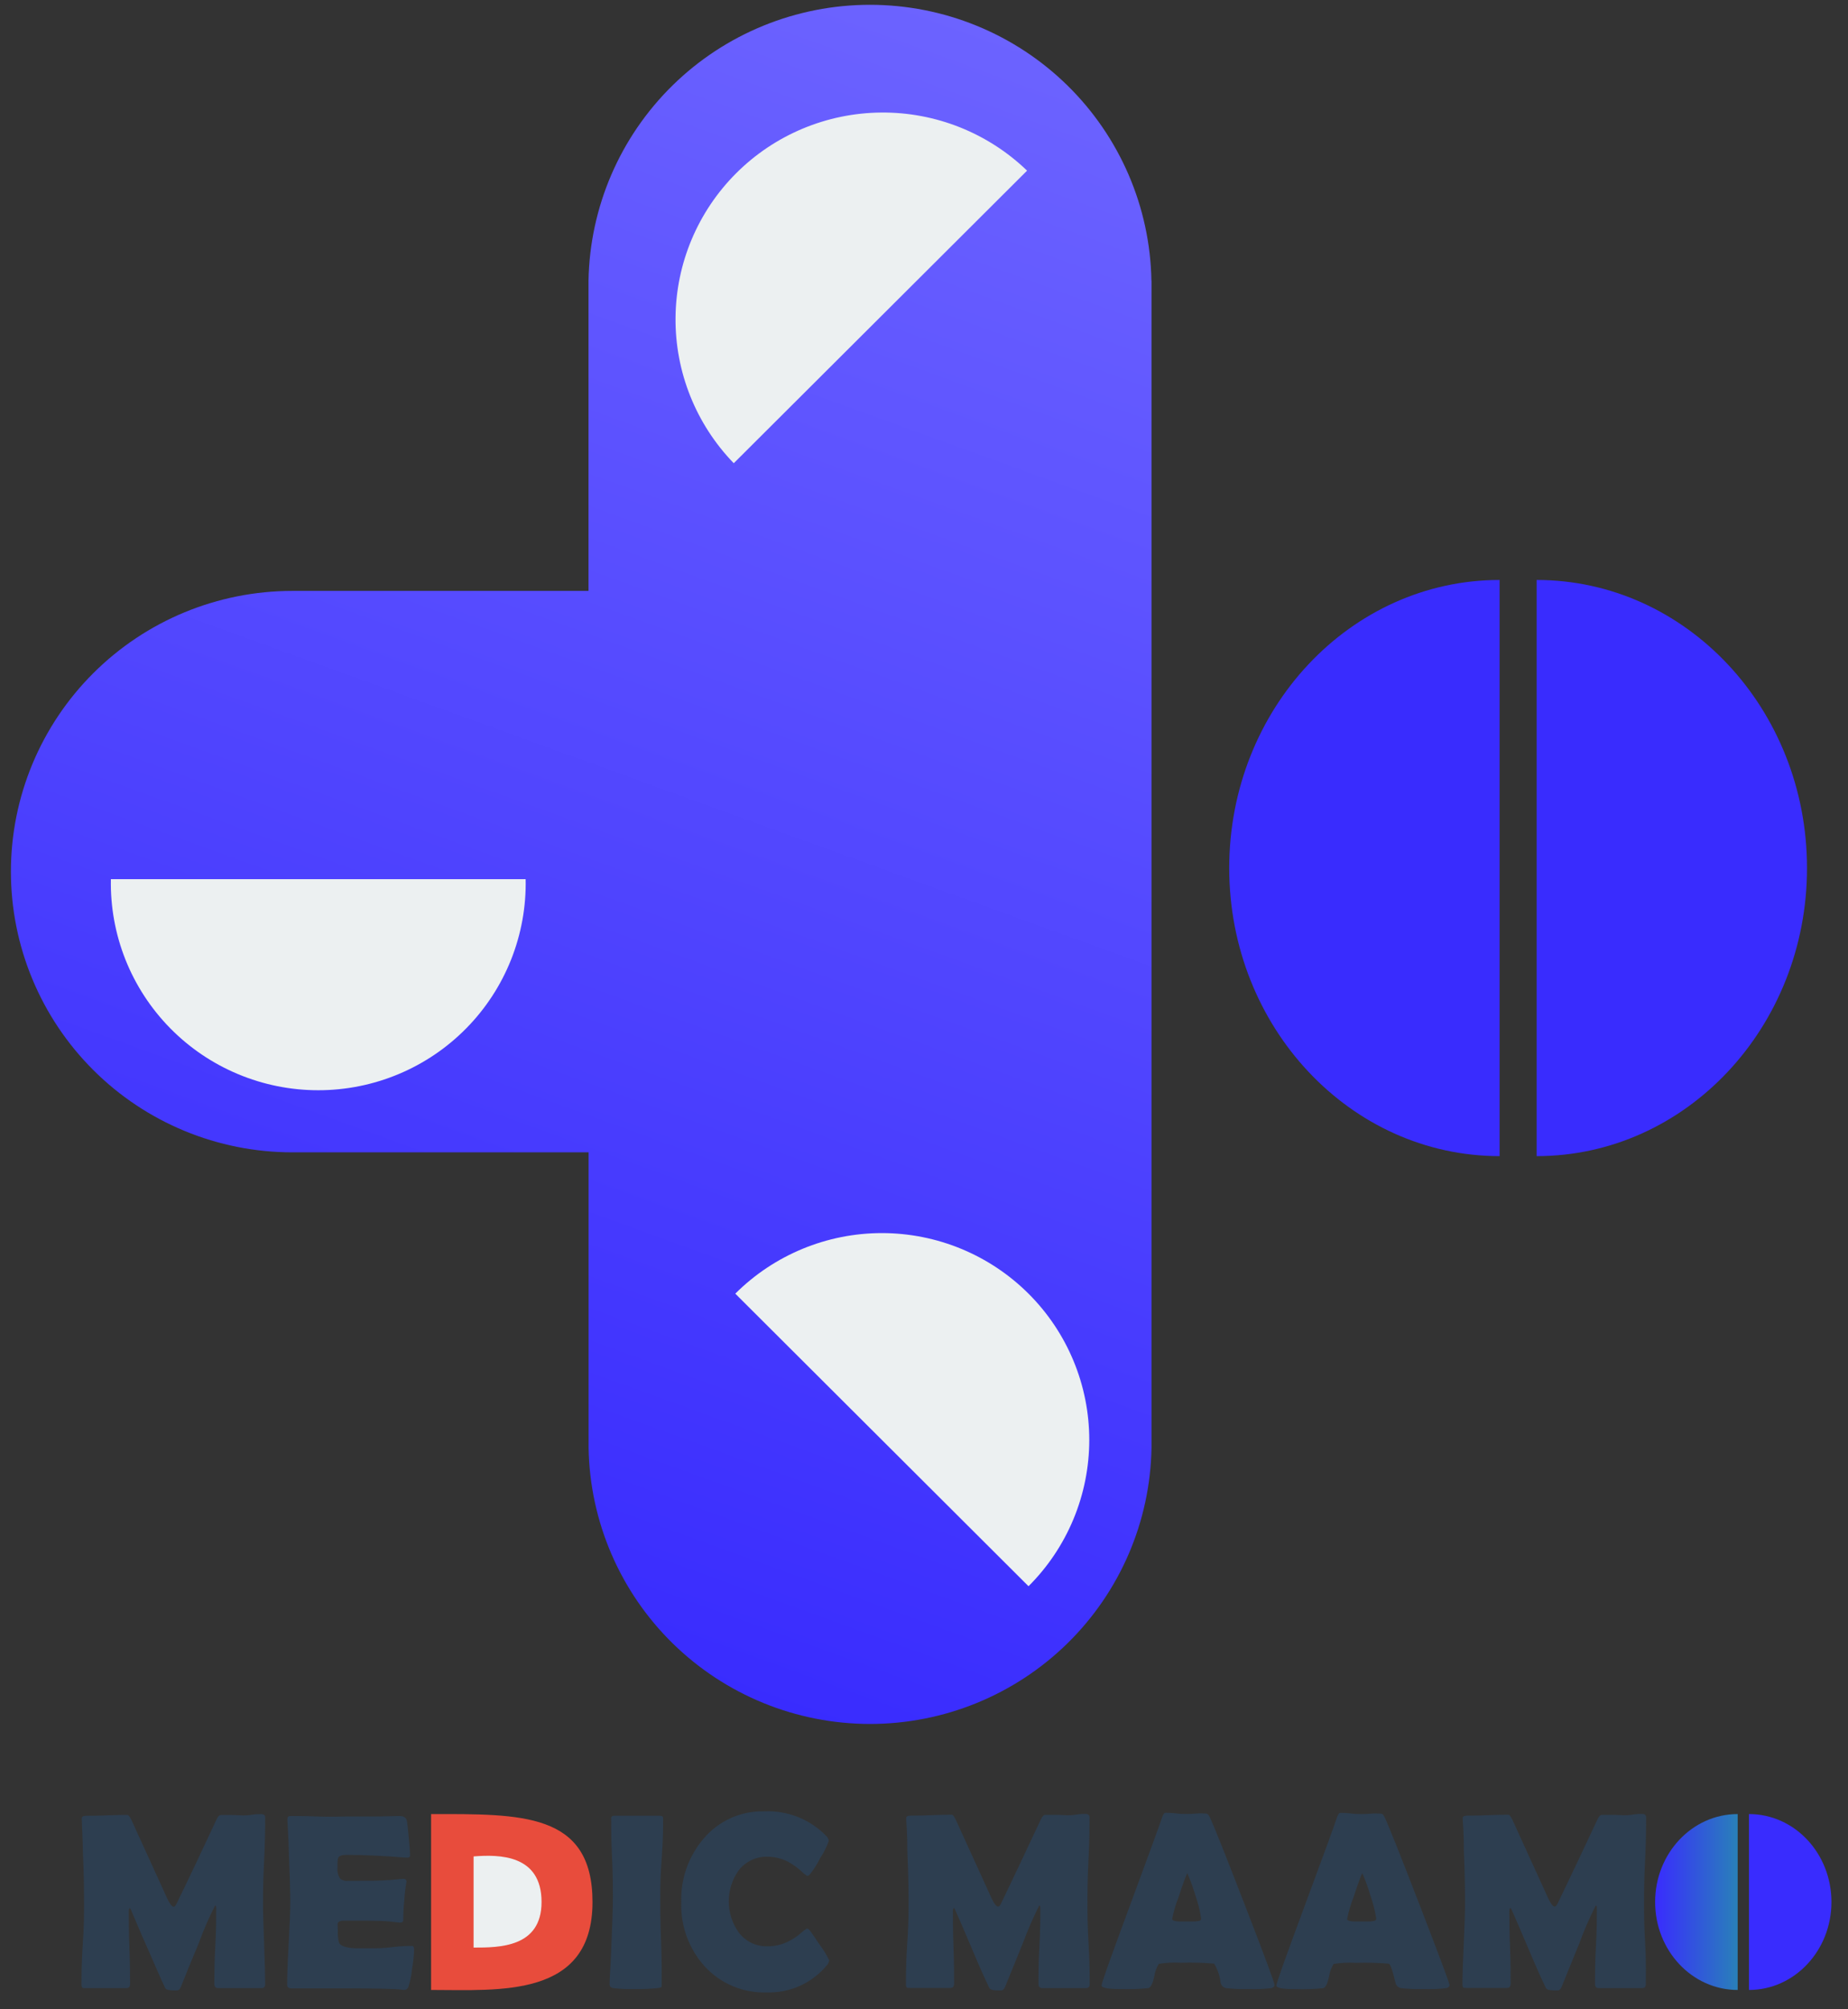 <svg width="92" height="100" viewBox="0 0 92 100" fill="none" xmlns="http://www.w3.org/2000/svg">
    <rect x="0" y="0" width="92" height="100" fill="#333333" stroke="none"/>
    <defs>
        <linearGradient id="paint0_linear_10_6" x1="21.2" y1="78.915" x2="49.372" y2="1.299" gradientUnits="userSpaceOnUse">
            <stop stop-color="#392CFE"/>
            <stop offset="1" stop-color="#6C63FF"/>
        </linearGradient>
        <linearGradient id="paint1_linear_10_6" x1="61.195" y1="43.202" x2="74.655" y2="43.202" gradientUnits="userSpaceOnUse">
            <stop stop-color="#392CFE"/>
            <stop offset="1" stop-color="#392CFE"/>
        </linearGradient>
        <linearGradient id="paint2_linear_10_6" x1="82.398" y1="94.661" x2="86.508" y2="94.661" gradientUnits="userSpaceOnUse">
            <stop stop-color="#392CFE"/>
            <stop offset="1" stop-color="#2980B9"/>
        </linearGradient>
    </defs>
<path d="M57.326 13.971V72.067C57.262 75.73 55.758 79.223 53.137 81.791C50.516 84.359 46.989 85.799 43.314 85.799C39.64 85.799 36.112 84.359 33.491 81.791C30.871 79.223 29.366 75.73 29.302 72.067V57.35H14.553C10.837 57.35 7.274 55.878 4.647 53.258C2.019 50.638 0.543 47.084 0.543 43.379C0.543 39.674 2.019 36.12 4.647 33.501C7.274 30.881 10.837 29.409 14.553 29.409H29.298V13.971C29.362 10.307 30.866 6.815 33.487 4.246C36.108 1.678 39.635 0.239 43.31 0.239C46.984 0.239 50.512 1.678 53.133 4.246C55.754 6.815 57.258 10.307 57.322 13.971H57.326Z" fill="url(#paint0_linear_10_6)"/>
<path d="M74.655 28.864V57.539C67.221 57.539 61.195 51.117 61.195 43.202C61.195 35.287 67.221 28.864 74.655 28.864Z" fill="url(#paint1_linear_10_6)"/>
<path d="M76.499 28.864V57.539C83.933 57.539 89.959 51.117 89.959 43.202C89.959 35.287 83.933 28.864 76.499 28.864Z" fill="#392CFE"/>
<path d="M5.52 43.754H26.169C26.197 45.124 25.95 46.485 25.444 47.759C24.938 49.032 24.182 50.192 23.22 51.17C22.259 52.149 21.111 52.926 19.845 53.456C18.578 53.987 17.218 54.26 15.845 54.26C14.471 54.26 13.111 53.987 11.845 53.456C10.578 52.926 9.431 52.149 8.469 51.17C7.508 50.192 6.752 49.032 6.245 47.759C5.739 46.485 5.493 45.124 5.52 43.754Z" fill="#ECF0F1"/>
<path d="M51.131 8.493L36.529 23.054C34.648 21.112 33.606 18.51 33.63 15.81C33.653 13.11 34.739 10.527 36.654 8.617C38.569 6.707 41.159 5.624 43.867 5.601C46.575 5.578 49.184 6.617 51.131 8.493Z" fill="#ECF0F1"/>
<path d="M51.203 78.945L36.605 64.384C38.542 62.453 41.168 61.369 43.906 61.369C45.261 61.37 46.604 61.636 47.856 62.154C49.109 62.671 50.246 63.43 51.205 64.386C52.163 65.342 52.924 66.477 53.442 67.726C53.961 68.975 54.228 70.314 54.228 71.665C54.227 73.017 53.96 74.356 53.441 75.605C52.922 76.854 52.162 77.989 51.203 78.945Z" fill="#ECF0F1"/>
<path d="M13.2 98.755C13.204 98.78 13.202 98.806 13.194 98.83C13.187 98.855 13.174 98.877 13.156 98.895C13.139 98.914 13.117 98.928 13.093 98.936C13.069 98.945 13.043 98.948 13.018 98.945H10.848C10.73 98.945 10.671 98.873 10.671 98.73C10.671 98.308 10.671 97.701 10.717 96.879C10.764 96.056 10.764 95.437 10.764 95.028C10.764 94.909 10.764 94.842 10.709 94.838C10.395 95.449 10.121 96.08 9.889 96.727C9.578 97.463 9.282 98.186 9.001 98.894C8.958 98.987 8.908 99.046 8.848 99.059C8.767 99.064 8.685 99.064 8.603 99.059C8.387 99.059 8.261 99.017 8.222 98.937C8.003 98.498 7.732 97.832 7.356 96.988C6.979 96.145 6.683 95.428 6.51 95.028C6.498 95 6.479 94.977 6.455 94.96C6.423 95.013 6.408 95.075 6.413 95.137C6.413 95.534 6.413 96.132 6.442 96.934C6.472 97.735 6.476 98.329 6.476 98.73C6.476 98.873 6.417 98.945 6.303 98.945H4.235C4.15 98.945 4.104 98.945 4.083 98.903C4.062 98.861 4.053 98.814 4.057 98.768C4.057 98.321 4.057 97.655 4.121 96.765C4.184 95.875 4.184 95.209 4.184 94.762C4.184 94.315 4.184 93.404 4.125 92.101C4.125 91.764 4.1 91.258 4.07 90.591V90.49C4.07 90.406 4.154 90.368 4.328 90.368C4.501 90.368 4.89 90.368 5.339 90.347C5.787 90.326 6.125 90.326 6.353 90.326C6.396 90.326 6.459 90.41 6.544 90.579L8.332 94.5C8.459 94.766 8.565 94.897 8.65 94.897C8.734 94.897 8.793 94.745 8.937 94.437C9.352 93.594 9.963 92.305 10.772 90.57C10.84 90.41 10.916 90.33 11.001 90.33C11.119 90.33 11.297 90.33 11.534 90.33C11.77 90.33 11.956 90.351 12.079 90.351C12.202 90.351 12.337 90.351 12.548 90.317C12.76 90.284 12.912 90.288 13.018 90.288C13.123 90.288 13.2 90.338 13.2 90.435C13.2 90.916 13.2 91.633 13.149 92.59C13.098 93.547 13.094 94.277 13.094 94.745C13.094 95.213 13.115 95.858 13.149 96.744C13.183 97.629 13.2 98.317 13.2 98.755Z" fill="#2D3E50"/>
<path d="M20.617 97.043C20.602 97.367 20.567 97.69 20.511 98.009C20.485 98.32 20.419 98.626 20.317 98.92C20.296 98.955 20.266 98.985 20.231 99.006C20.195 99.026 20.155 99.037 20.114 99.038C20.051 99.034 19.989 99.027 19.927 99.017C19.631 98.98 18.762 98.961 17.318 98.958H15.915H14.498C14.363 98.958 14.295 98.899 14.295 98.781C14.295 98.325 14.32 97.638 14.371 96.723C14.422 95.808 14.451 95.12 14.451 94.665C14.451 94.21 14.426 93.337 14.375 92.067C14.375 91.743 14.341 91.254 14.308 90.604V90.52C14.308 90.427 14.358 90.381 14.46 90.381C14.764 90.381 15.217 90.381 15.826 90.406C16.435 90.431 16.887 90.406 17.187 90.406C17.488 90.406 17.936 90.406 18.536 90.406C19.137 90.406 19.589 90.381 19.885 90.381C20.097 90.381 20.219 90.461 20.253 90.617C20.287 90.773 20.304 90.996 20.35 91.46C20.397 91.924 20.414 92.223 20.414 92.325C20.417 92.341 20.415 92.359 20.41 92.375C20.405 92.391 20.396 92.406 20.384 92.419C20.372 92.431 20.358 92.44 20.342 92.446C20.326 92.451 20.308 92.453 20.291 92.451H20.16C19.073 92.358 18.096 92.316 17.23 92.316C17.014 92.316 16.883 92.367 16.832 92.468C16.803 92.624 16.793 92.782 16.802 92.94C16.781 93.132 16.825 93.324 16.925 93.489C16.98 93.535 17.043 93.569 17.111 93.59C17.18 93.61 17.252 93.616 17.323 93.606H17.564H17.855C18.371 93.606 18.892 93.606 19.42 93.564L19.758 93.535C19.868 93.52 19.978 93.512 20.088 93.51C20.108 93.507 20.128 93.509 20.147 93.515C20.166 93.521 20.183 93.531 20.197 93.545C20.212 93.559 20.222 93.576 20.229 93.595C20.236 93.613 20.238 93.633 20.236 93.653C20.181 93.961 20.144 94.272 20.126 94.585C20.093 94.91 20.076 95.236 20.076 95.563C20.076 95.647 20.016 95.686 19.898 95.686L19.348 95.626C19.116 95.601 18.583 95.588 17.754 95.588H17.115C16.946 95.588 16.849 95.631 16.819 95.711C16.79 95.791 16.819 95.858 16.819 96.09C16.807 96.292 16.827 96.494 16.879 96.689C16.951 96.845 17.213 96.938 17.665 96.963H18.557C18.773 96.963 19.095 96.963 19.522 96.908C19.949 96.853 20.27 96.849 20.482 96.849C20.57 96.824 20.617 96.896 20.617 97.043Z" fill="#2D3E50"/>
<path d="M32.871 94.425C32.871 94.909 32.871 95.631 32.91 96.596C32.948 97.562 32.943 98.283 32.943 98.768C32.943 98.848 32.943 98.899 32.888 98.92L32.732 98.945C32.377 98.982 32.019 98.997 31.662 98.992C31.282 99.004 30.902 98.989 30.524 98.945C30.406 98.92 30.347 98.856 30.347 98.755C30.347 98.819 30.347 98.46 30.402 97.68C30.475 96.027 30.512 94.942 30.512 94.425C30.512 94.003 30.512 93.337 30.47 92.464C30.427 91.591 30.427 90.937 30.427 90.503C30.427 90.41 30.474 90.368 30.567 90.368C30.66 90.368 30.884 90.368 31.138 90.368C31.391 90.368 31.586 90.368 31.713 90.368C31.84 90.368 32.026 90.368 32.275 90.368C32.525 90.368 32.698 90.368 32.833 90.368C32.969 90.368 33.011 90.41 33.011 90.503C33.011 90.924 33.011 91.591 32.943 92.464C32.876 93.337 32.871 93.99 32.871 94.425Z" fill="#2D3E50"/>
<path d="M41.282 97.562C41.269 97.659 41.224 97.749 41.156 97.819C40.794 98.254 40.339 98.601 39.823 98.833C39.307 99.066 38.744 99.177 38.178 99.16C37.597 99.181 37.019 99.075 36.483 98.85C35.947 98.625 35.466 98.286 35.075 97.857C34.292 96.986 33.877 95.847 33.916 94.677C33.876 93.519 34.273 92.388 35.028 91.506C35.395 91.069 35.857 90.72 36.378 90.485C36.899 90.25 37.467 90.135 38.039 90.149C38.614 90.122 39.188 90.218 39.722 90.43C40.257 90.643 40.74 90.966 41.139 91.38C41.205 91.445 41.248 91.529 41.261 91.62C41.155 91.917 41.013 92.2 40.838 92.464C40.69 92.763 40.51 93.046 40.301 93.307C40.286 93.324 40.267 93.337 40.245 93.346C40.224 93.354 40.202 93.358 40.179 93.358C40.068 93.288 39.966 93.206 39.874 93.113C39.677 92.934 39.458 92.779 39.223 92.653C38.912 92.493 38.567 92.409 38.217 92.409C37.941 92.399 37.667 92.455 37.417 92.572C37.167 92.688 36.948 92.862 36.779 93.079C36.454 93.531 36.28 94.073 36.28 94.629C36.28 95.185 36.454 95.727 36.779 96.179C36.946 96.4 37.163 96.578 37.414 96.698C37.664 96.817 37.939 96.875 38.217 96.866C38.567 96.866 38.912 96.787 39.227 96.634C39.458 96.522 39.672 96.38 39.866 96.213C39.957 96.125 40.058 96.047 40.166 95.981C40.19 95.982 40.214 95.989 40.235 96C40.256 96.012 40.275 96.028 40.289 96.048C40.356 96.12 40.534 96.377 40.822 96.811C40.999 97.046 41.153 97.297 41.282 97.562Z" fill="#2D3E50"/>
<path d="M54.247 98.755C54.247 98.882 54.188 98.945 54.07 98.945H51.879C51.761 98.945 51.698 98.874 51.698 98.73C51.698 98.308 51.698 97.701 51.744 96.879C51.791 96.057 51.791 95.437 51.791 95.028C51.791 94.91 51.791 94.842 51.736 94.838C51.426 95.452 51.153 96.082 50.915 96.727C50.619 97.452 50.328 98.174 50.032 98.895C49.989 98.987 49.938 99.046 49.879 99.059C49.797 99.064 49.716 99.064 49.634 99.059C49.422 99.059 49.296 99.017 49.253 98.937C49.033 98.49 48.743 97.838 48.382 96.98C47.999 96.072 47.717 95.418 47.536 95.019C47.524 94.993 47.505 94.97 47.482 94.952C47.448 95.004 47.433 95.067 47.439 95.129C47.439 95.525 47.439 96.124 47.469 96.925C47.498 97.727 47.498 98.321 47.498 98.722C47.498 98.865 47.439 98.937 47.325 98.937H45.278C45.198 98.937 45.147 98.937 45.13 98.895C45.106 98.854 45.096 98.807 45.101 98.76C45.101 98.313 45.101 97.646 45.164 96.757C45.228 95.867 45.232 95.201 45.232 94.754C45.232 94.307 45.232 93.396 45.169 92.093C45.169 91.755 45.169 91.249 45.114 90.583V90.482C45.114 90.397 45.194 90.36 45.367 90.36C45.541 90.36 45.93 90.36 46.382 90.338C46.835 90.317 47.169 90.317 47.393 90.317C47.439 90.317 47.498 90.402 47.583 90.57L49.372 94.492C49.499 94.758 49.604 94.888 49.693 94.888C49.782 94.888 49.833 94.737 49.981 94.429C50.389 93.585 51 92.296 51.812 90.562C51.882 90.402 51.958 90.322 52.04 90.322C52.158 90.322 52.336 90.322 52.577 90.322C52.818 90.322 53 90.343 53.118 90.343C53.237 90.343 53.376 90.343 53.588 90.309C53.799 90.275 53.956 90.279 54.057 90.279C54.159 90.279 54.239 90.33 54.239 90.427C54.239 90.908 54.239 91.625 54.188 92.582C54.138 93.539 54.138 94.269 54.138 94.737C54.138 95.205 54.138 95.85 54.193 96.736C54.247 97.621 54.247 98.317 54.247 98.755Z" fill="#2D3E50"/>
<path d="M63.453 98.793C63.453 98.864 63.402 98.914 63.301 98.945C62.922 98.992 62.54 99.007 62.159 98.992C61.782 99.004 61.405 98.988 61.03 98.945C60.964 98.931 60.903 98.898 60.856 98.849C60.809 98.8 60.779 98.738 60.768 98.671C60.728 98.337 60.617 98.015 60.442 97.727C59.895 97.681 59.346 97.667 58.797 97.684C58.427 97.662 58.056 97.681 57.69 97.739C57.567 97.939 57.488 98.161 57.457 98.393C57.381 98.734 57.283 98.916 57.174 98.945C56.71 98.992 56.244 99.008 55.778 98.992C55.152 98.992 54.839 98.937 54.839 98.814C54.839 98.692 55.3 97.406 56.226 94.91C57.224 92.205 57.767 90.719 57.854 90.452C57.905 90.296 57.96 90.221 58.028 90.221C58.095 90.221 58.307 90.221 58.539 90.25C58.772 90.279 58.941 90.279 59.055 90.279C59.169 90.279 59.33 90.279 59.546 90.258C59.761 90.237 59.918 90.258 60.024 90.258C60.129 90.258 60.176 90.326 60.239 90.461C60.44 90.891 61.025 92.358 61.994 94.863C62.964 97.368 63.45 98.678 63.453 98.793ZM59.106 93.223C59.022 93.4 58.873 93.792 58.683 94.391C58.539 94.753 58.429 95.127 58.353 95.508C58.353 95.58 58.476 95.622 58.721 95.631C58.848 95.631 59.055 95.631 59.347 95.631C59.639 95.631 59.77 95.597 59.791 95.534C59.797 95.504 59.797 95.475 59.791 95.445C59.733 95.068 59.64 94.696 59.512 94.336C59.402 93.956 59.266 93.584 59.106 93.223Z" fill="#2D3E50"/>
<path d="M72.164 98.793C72.164 98.864 72.114 98.914 72.012 98.945C71.633 98.991 71.251 99.007 70.87 98.992C70.493 99.004 70.116 98.988 69.741 98.945C69.674 98.933 69.612 98.9 69.564 98.852C69.516 98.804 69.483 98.742 69.471 98.675C69.331 98.085 69.225 97.773 69.145 97.731C68.599 97.686 68.052 97.671 67.504 97.689C67.133 97.666 66.76 97.684 66.392 97.743C66.27 97.943 66.191 98.165 66.159 98.397C66.083 98.739 65.99 98.92 65.876 98.949C65.413 98.996 64.946 99.012 64.481 98.996C63.855 98.996 63.542 98.941 63.542 98.819C63.542 98.696 64.003 97.41 64.929 94.914C65.933 92.209 66.475 90.724 66.557 90.457C66.608 90.3 66.667 90.225 66.73 90.225C66.794 90.225 67.01 90.225 67.242 90.254C67.475 90.284 67.644 90.284 67.762 90.284C67.881 90.284 68.033 90.284 68.249 90.263C68.464 90.242 68.621 90.263 68.731 90.263C68.841 90.263 68.879 90.33 68.942 90.465C69.145 90.895 69.73 92.363 70.697 94.867C71.664 97.372 72.153 98.681 72.164 98.793ZM67.817 93.223C67.733 93.4 67.589 93.792 67.394 94.391C67.251 94.753 67.14 95.127 67.064 95.508C67.064 95.58 67.187 95.622 67.432 95.631C67.559 95.631 67.766 95.631 68.058 95.631C68.35 95.631 68.481 95.597 68.507 95.534C68.512 95.504 68.512 95.474 68.507 95.445C68.446 95.068 68.351 94.696 68.223 94.336C68.113 93.956 67.978 93.584 67.817 93.223Z" fill="#2D3E50"/>
<path d="M81.933 98.755C81.933 98.882 81.873 98.945 81.755 98.945H79.581C79.463 98.945 79.404 98.874 79.404 98.73C79.404 98.308 79.404 97.701 79.45 96.879C79.497 96.057 79.497 95.437 79.497 95.028C79.497 94.91 79.497 94.842 79.442 94.838C79.13 95.451 78.856 96.081 78.621 96.727C78.325 97.452 78.034 98.174 77.738 98.895C77.695 98.987 77.645 99.046 77.585 99.059C77.504 99.064 77.422 99.064 77.34 99.059C77.124 99.059 77.002 99.017 76.96 98.937C76.74 98.49 76.449 97.838 76.088 96.98C75.705 96.072 75.423 95.418 75.243 95.019C75.23 94.993 75.211 94.97 75.188 94.952C75.152 95.004 75.136 95.066 75.141 95.129C75.141 95.525 75.141 96.124 75.175 96.925C75.209 97.727 75.205 98.321 75.205 98.722C75.205 98.865 75.145 98.937 75.031 98.937H72.985C72.904 98.937 72.853 98.937 72.832 98.895C72.812 98.853 72.803 98.806 72.807 98.76C72.807 98.313 72.828 97.646 72.87 96.757C72.913 95.867 72.934 95.201 72.934 94.754C72.934 94.307 72.934 93.396 72.875 92.093C72.875 91.755 72.875 91.249 72.82 90.583V90.482C72.82 90.397 72.904 90.36 73.078 90.36C73.251 90.36 73.64 90.36 74.093 90.338C74.545 90.317 74.879 90.317 75.103 90.317C75.145 90.317 75.209 90.402 75.293 90.57L77.082 94.492C77.209 94.758 77.315 94.888 77.399 94.888C77.484 94.888 77.543 94.737 77.691 94.429C78.1 93.585 78.71 92.296 79.522 90.562C79.594 90.402 79.666 90.322 79.751 90.322C79.835 90.322 80.046 90.322 80.287 90.322C80.529 90.322 80.71 90.343 80.829 90.343C80.947 90.343 81.087 90.343 81.298 90.309C81.51 90.275 81.666 90.279 81.768 90.279C81.869 90.279 81.949 90.33 81.949 90.427C81.949 90.908 81.949 91.625 81.899 92.582C81.848 93.539 81.848 94.269 81.848 94.737C81.848 95.205 81.848 95.85 81.903 96.736C81.958 97.621 81.933 98.317 81.933 98.755Z" fill="#2D3E50"/>
<path d="M86.508 90.284V99.038C84.237 99.038 82.398 97.077 82.398 94.661C82.398 92.245 84.237 90.284 86.508 90.284Z" fill="url(#paint2_linear_10_6)"/>
<path d="M87.07 90.284V99.038C89.337 99.038 91.176 97.077 91.176 94.661C91.176 92.245 89.345 90.284 87.07 90.284Z" fill="#392CFE"/>
<path d="M21.462 90.284V99.038C24.845 99.038 29.497 99.46 29.497 94.661C29.497 90.182 25.915 90.284 21.462 90.284Z" fill="#E84C3C"/>
<path d="M23.577 92.392V96.929C24.846 96.929 26.96 96.929 26.96 94.661C26.96 92.291 24.846 92.291 23.577 92.392Z" fill="#ECF0F1"/>

</svg>
